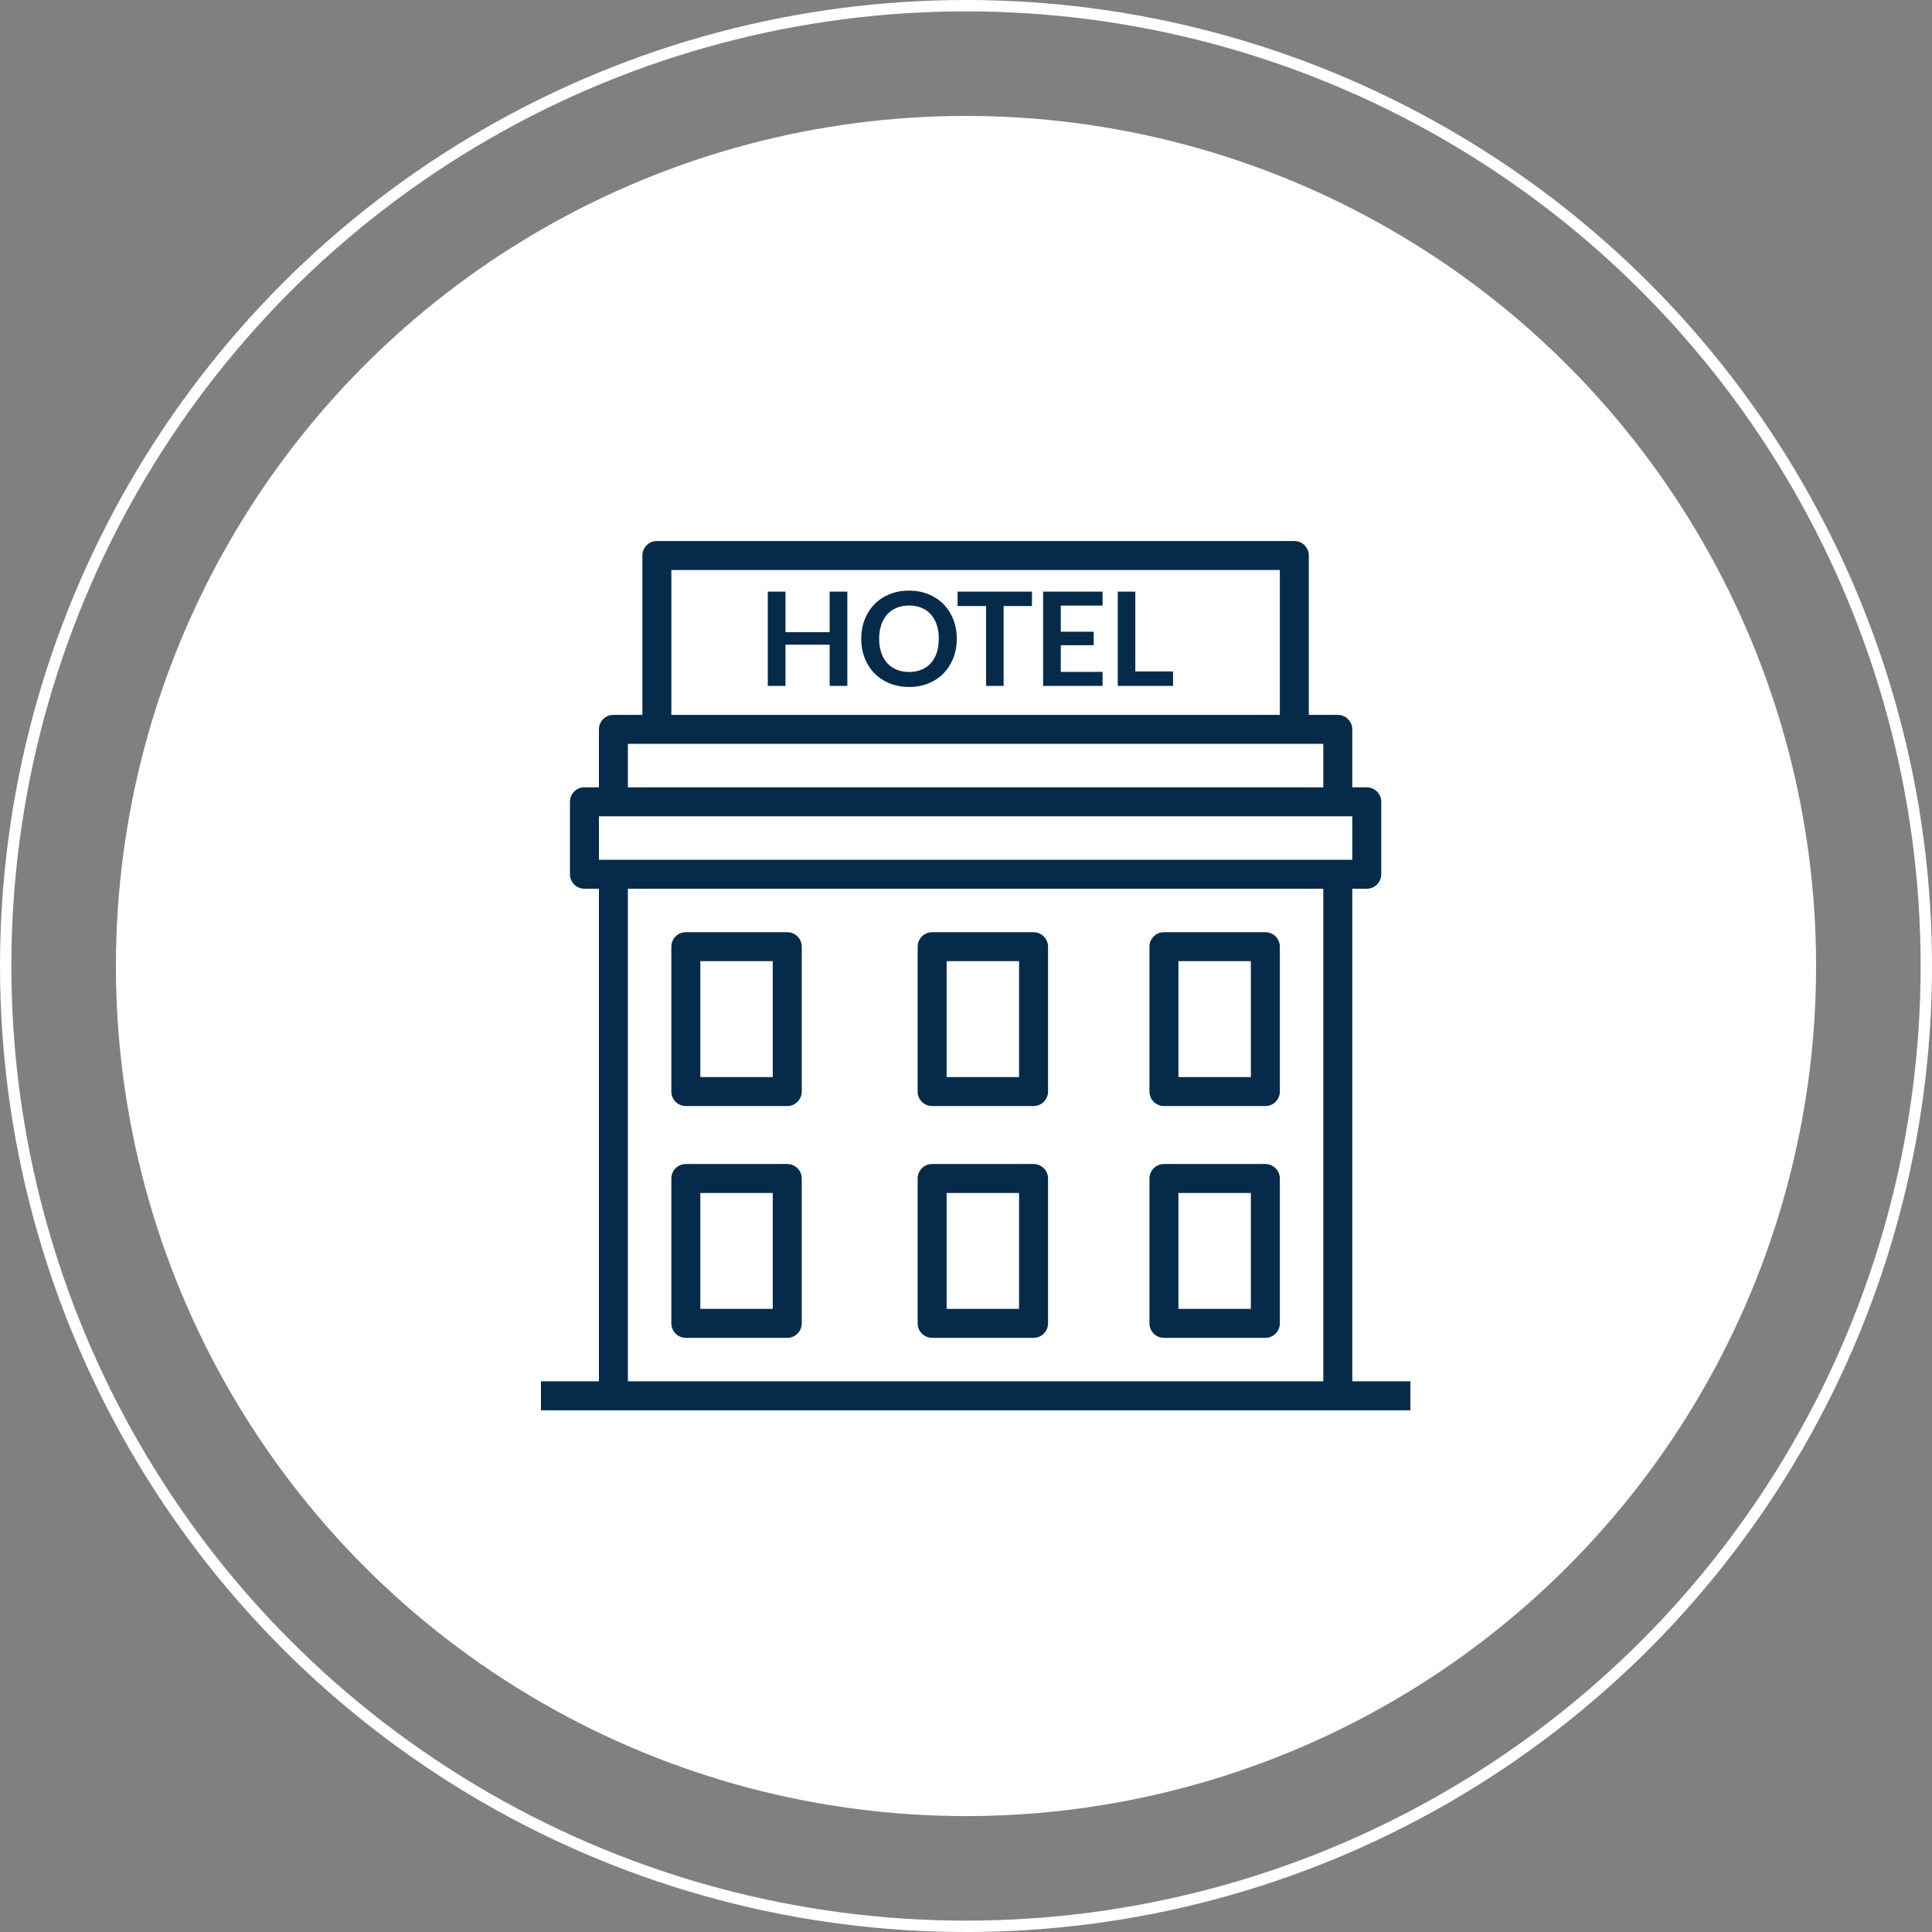 <svg width="170" height="170" viewBox="0 0 170 170" fill="none" xmlns="http://www.w3.org/2000/svg">
<rect x="0" y="0" width="170" height="170" fill="#808080" stroke="none"/>
<circle cx="85" cy="85" r="84.5" stroke="white"/>
<circle cx="85" cy="85" r="74.3" fill="white" stroke="white"/>
<g clip-path="url(#clip0)">
<path d="M69.272 82.025H60.348C59.644 82.025 59.073 82.596 59.073 83.3V96.048C59.073 96.752 59.644 97.323 60.348 97.323H69.272C69.976 97.323 70.547 96.752 70.547 96.048V83.3C70.547 82.596 69.976 82.025 69.272 82.025ZM67.997 94.773H61.623V84.575H67.997V94.773Z" fill="#062B4A"/>
<path d="M90.944 82.025H82.02C81.316 82.025 80.745 82.596 80.745 83.3V96.048C80.745 96.752 81.316 97.323 82.02 97.323H90.944C91.648 97.323 92.219 96.752 92.219 96.048V83.3C92.219 82.596 91.648 82.025 90.944 82.025ZM89.669 94.773H83.295V84.575H89.669V94.773Z" fill="#062B4A"/>
<path d="M90.944 102.423H82.02C81.316 102.423 80.745 102.993 80.745 103.697V116.446C80.745 117.15 81.316 117.72 82.02 117.72H90.944C91.648 117.72 92.219 117.15 92.219 116.446V103.697C92.219 102.994 91.648 102.423 90.944 102.423ZM89.669 115.171H83.295V104.972H89.669V115.171Z" fill="#062B4A"/>
<path d="M111.341 82.025H102.417C101.713 82.025 101.143 82.596 101.143 83.3V96.048C101.143 96.752 101.713 97.323 102.417 97.323H111.341C112.045 97.323 112.616 96.752 112.616 96.048V83.3C112.616 82.596 112.045 82.025 111.341 82.025ZM110.066 94.773H103.692V84.575H110.066V94.773Z" fill="#062B4A"/>
<path d="M69.272 102.423H60.348C59.644 102.423 59.073 102.993 59.073 103.697V116.446C59.073 117.15 59.644 117.72 60.348 117.72H69.272C69.976 117.72 70.547 117.15 70.547 116.446V103.697C70.547 102.994 69.976 102.423 69.272 102.423ZM67.997 115.171H61.623V104.972H67.997V115.171Z" fill="#062B4A"/>
<path d="M111.341 102.423H102.417C101.713 102.423 101.143 102.993 101.143 103.697V116.446C101.143 117.15 101.713 117.72 102.417 117.72H111.341C112.045 117.72 112.616 117.15 112.616 116.446V103.697C112.616 102.994 112.045 102.423 111.341 102.423ZM110.066 115.171H103.692V104.972H110.066V115.171Z" fill="#062B4A"/>
<path d="M118.99 121.545V78.201H120.265C120.969 78.201 121.539 77.631 121.539 76.927V70.553C121.539 69.849 120.969 69.278 120.265 69.278H118.99V64.179C118.99 63.475 118.419 62.904 117.715 62.904H115.165V48.881C115.165 48.177 114.595 47.606 113.891 47.606H57.799C57.095 47.606 56.524 48.177 56.524 48.881V62.904H53.974C53.27 62.904 52.7 63.474 52.7 64.178V69.278H51.425C50.721 69.278 50.15 69.849 50.15 70.552V76.927C50.15 77.631 50.721 78.201 51.425 78.201H52.7V121.545H47.6V124.095H53.974H117.715H124.1V121.545H118.99V121.545ZM59.074 50.156H112.616V62.904H59.074V50.156ZM55.249 65.453H57.799H113.89H116.44V69.278H55.249V65.453ZM116.44 121.545H55.249V78.201H116.44V121.545H116.44ZM53.974 75.652H52.7V71.828H53.974H117.715H118.99V75.652H117.715H53.974Z" fill="#062B4A"/>
<path d="M83.887 54.517C83.684 53.999 83.399 53.552 83.032 53.175C82.665 52.798 82.223 52.503 81.707 52.289C81.19 52.075 80.619 51.968 79.991 51.968C79.364 51.968 78.791 52.074 78.273 52.286C77.755 52.498 77.311 52.794 76.942 53.172C76.573 53.551 76.288 53.999 76.085 54.518C75.882 55.036 75.781 55.599 75.781 56.207C75.781 56.815 75.882 57.378 76.085 57.896C76.288 58.415 76.573 58.863 76.942 59.242C77.311 59.62 77.755 59.916 78.273 60.128C78.791 60.34 79.364 60.447 79.991 60.447C80.619 60.447 81.19 60.34 81.707 60.128C82.223 59.916 82.665 59.62 83.032 59.242C83.399 58.863 83.684 58.415 83.887 57.896C84.089 57.378 84.191 56.815 84.191 56.207C84.191 55.599 84.089 55.036 83.887 54.517ZM82.427 57.432C82.306 57.793 82.133 58.099 81.907 58.349C81.682 58.6 81.407 58.792 81.084 58.926C80.761 59.06 80.397 59.127 79.991 59.127C79.586 59.127 79.221 59.06 78.896 58.926C78.57 58.792 78.294 58.6 78.067 58.349C77.839 58.099 77.664 57.793 77.542 57.432C77.419 57.07 77.358 56.662 77.358 56.207C77.358 55.752 77.419 55.343 77.542 54.982C77.664 54.621 77.839 54.314 78.067 54.061C78.294 53.809 78.57 53.616 78.896 53.482C79.221 53.348 79.586 53.281 79.991 53.281C80.397 53.281 80.761 53.348 81.084 53.482C81.407 53.616 81.682 53.809 81.907 54.061C82.133 54.314 82.306 54.621 82.427 54.982C82.547 55.343 82.607 55.752 82.607 56.207C82.607 56.662 82.547 57.07 82.427 57.432Z" fill="#062B4A"/>
<path d="M73.004 52.059V55.627H69.115V52.059H67.56V60.354H69.115V56.728H73.004V60.354H74.559V52.059H73.004Z" fill="#062B4A"/>
<path d="M99.898 59.08V52.059H98.355V60.354H103.219V59.08H99.898Z" fill="#062B4A"/>
<path d="M84.259 52.059V53.327H86.766V60.354H88.309V53.327H90.805V52.059H84.259Z" fill="#062B4A"/>
<path d="M97.017 53.286V52.059H91.786V60.354H97.017V59.121H93.34V56.774H96.237V55.587H93.34V53.286H97.017Z" fill="#062B4A"/>
</g>
<defs>
<clipPath id="clip0">
<rect width="76.5" height="76.5" fill="white" transform="translate(47.6 47.6)"/>
</clipPath>
</defs>
</svg>

